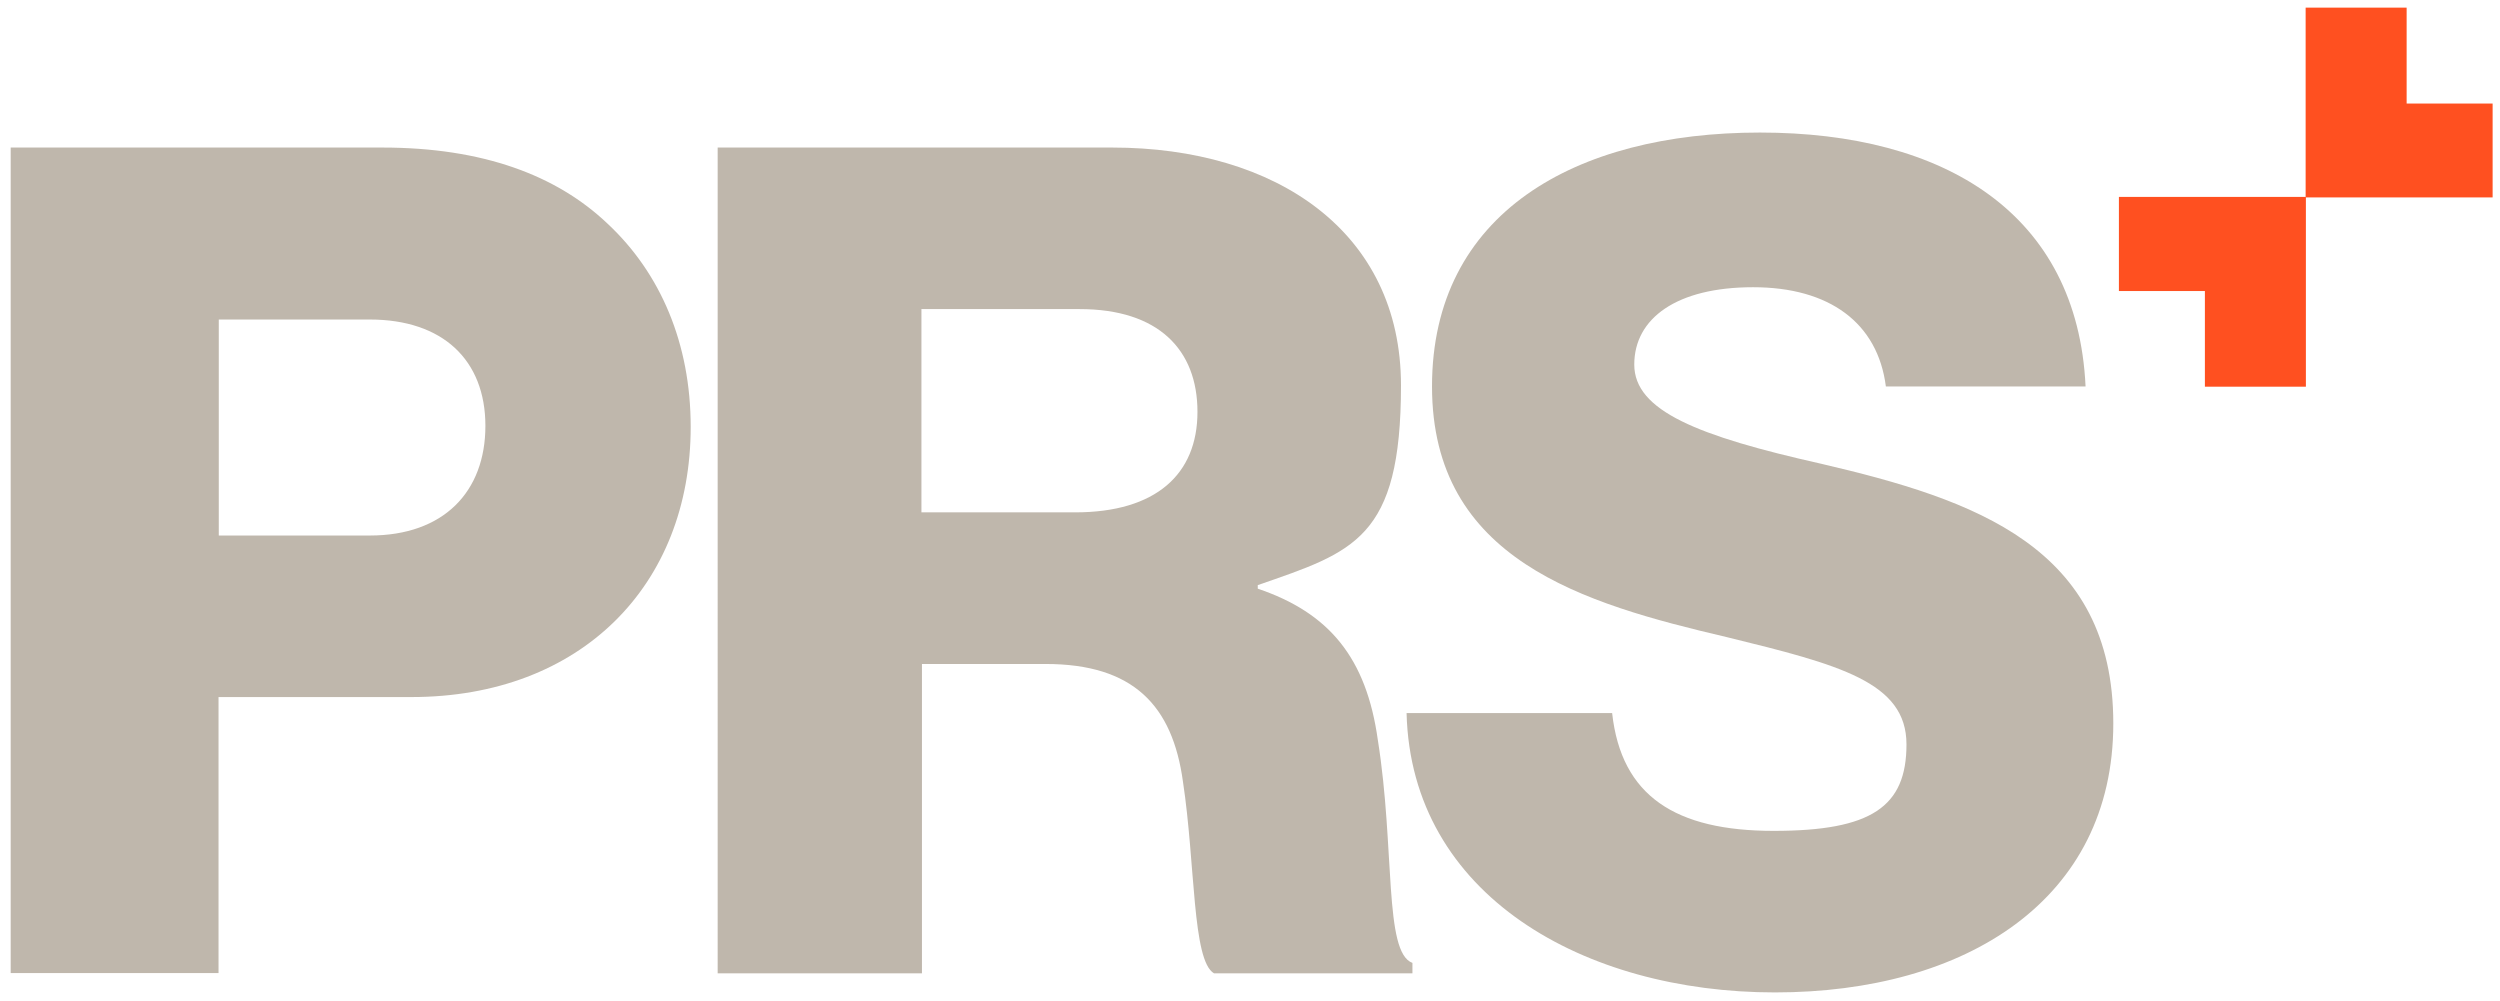 <?xml version="1.0" encoding="UTF-8"?>
<svg id="Layer_1" xmlns="http://www.w3.org/2000/svg" version="1.1" viewBox="0 0 982.7 393.3">
  <!-- Generator: Adobe Illustrator 29.6.1, SVG Export Plug-In . SVG Version: 2.1.1 Build 9)  -->
  <defs>
    <style>
      .st0 {
        fill: #bfb7ac;
      }

      .st1 {
        fill: #ff5020;
      }
    </style>
  </defs>
  <g>
    <path class="st0" d="M4.2,58h146.1c39.5,0,68.5,10.9,88.5,29.9,20.9,19.5,32.7,47.2,32.7,79.9,0,62.2-43.1,106.2-109.8,106.2h-75.8v108.5H4.2V58h0ZM145.4,210.5c29,0,45.4-17.2,45.4-43.1s-16.8-41.8-45.4-41.8h-59.4v84.9h59.4Z"/>
    <path class="st0" d="M282,58h155.2c64.4,0,113.5,33.1,113.5,93.5s-18.6,65.4-56.3,78.5v1.4c28.1,9.5,42.7,27.2,47.2,59.5,6.8,42.7,2.3,83.5,13.6,87.6v4.1h-78c-8.6-5-7.3-43.1-12.2-75.3-4.1-30-19.5-46.3-54-46.3h-48.6v121.6h-80.3V58h0ZM422.6,201.4c31.8,0,48.1-15,48.1-39.5s-15.4-40.4-46.3-40.4h-62.2v79.9h60.4Z"/>
    <path class="st0" d="M552.9,280.3h80.8c3.6,32.7,25,46.3,63.5,46.3s52.2-9.5,52.2-34-26.3-31.3-70.8-42.2c-56.3-13.2-115.7-30.4-115.7-98.5s56.3-99.8,128.9-99.8,124.8,31.8,128,99.8h-78.5c-3.2-25-22.2-39-52.2-39s-46.7,12.2-46.7,30.4,25,28.1,73.5,39c60.4,14.1,114.8,32.7,114.8,102.1s-58.1,105.7-133,105.7-143-38.1-144.8-109.8h0Z"/>
  </g>
  <g>
    <path class="st1" d="M832.9,77.4h73.5v74.6h-39.7v-37.6h-33.8v-37h0Z"/>
    <path class="st1" d="M979.8,77.6h-73.5V3h39.7v37.7h33.8v37h0Z"/>
  </g>
</svg>